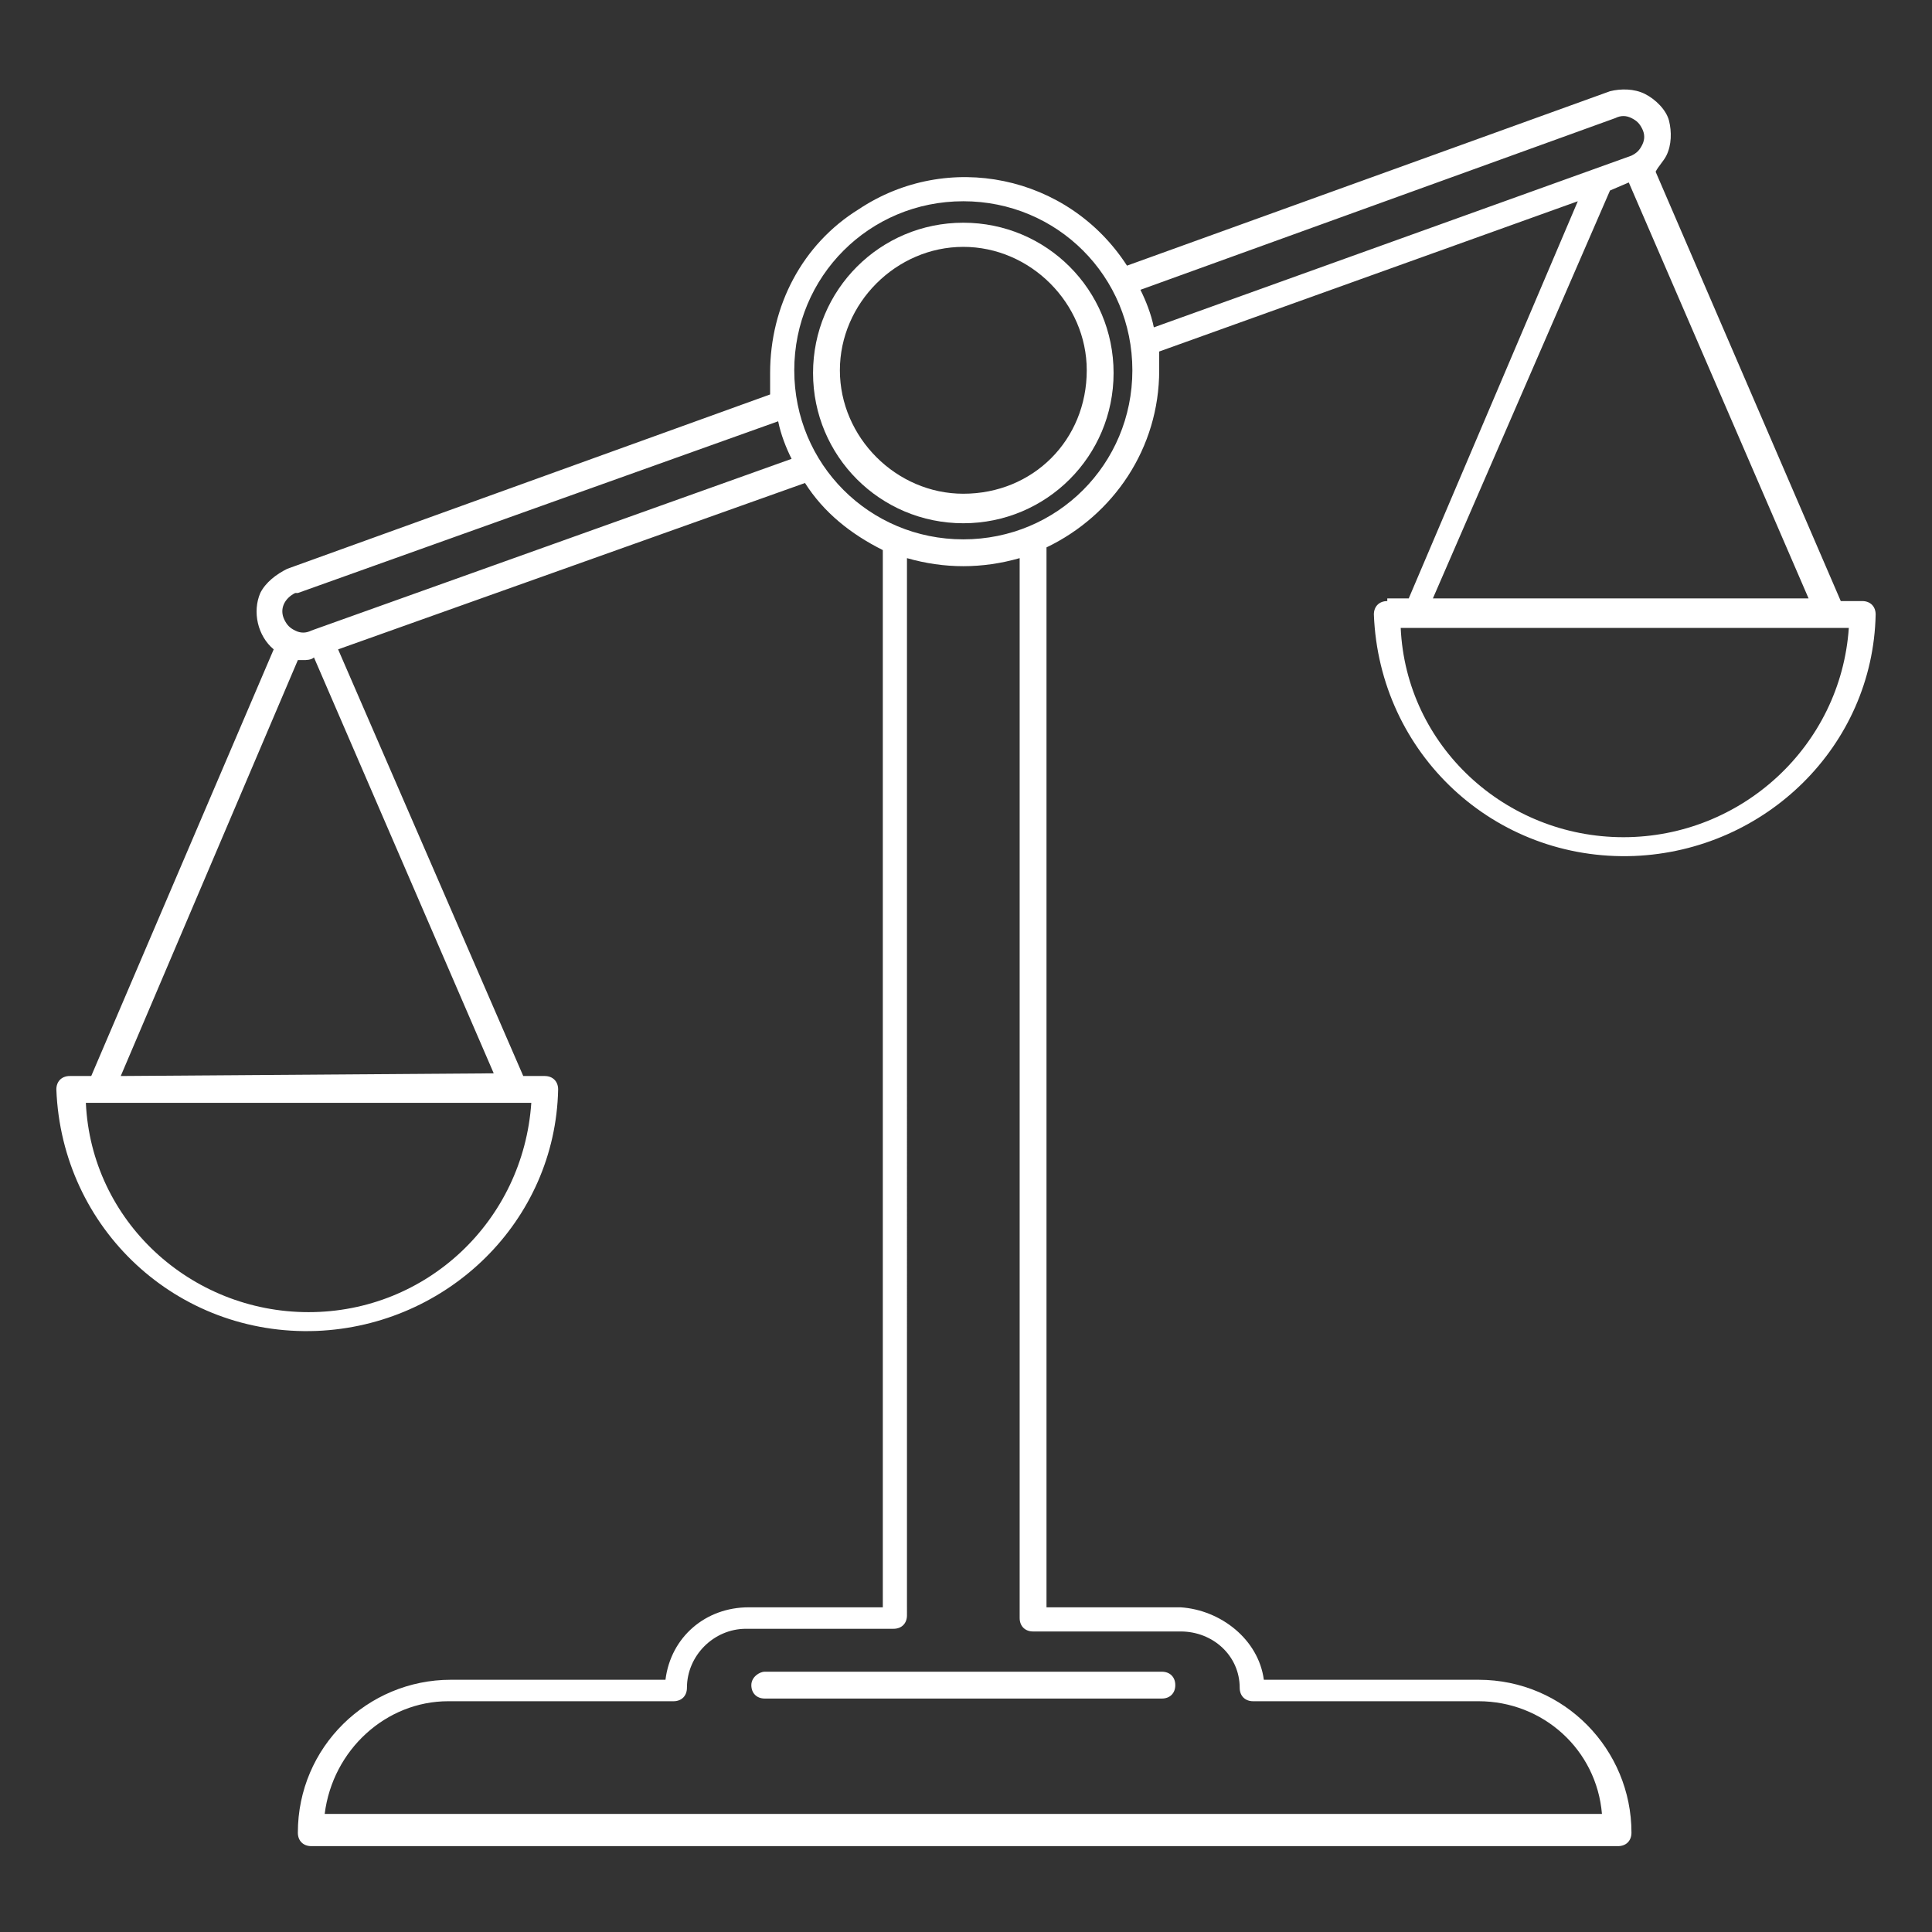 <?xml version="1.0" encoding="utf-8"?>
<!-- Generator: Adobe Illustrator 22.0.1, SVG Export Plug-In . SVG Version: 6.00 Build 0)  -->
<svg version="1.1" id="Layer_2_1_" xmlns="http://www.w3.org/2000/svg" xmlns:xlink="http://www.w3.org/1999/xlink" x="0px" y="0px"
	 viewBox="0 0 72 72" style="enable-background:new 0 0 72 72;" xml:space="preserve">
<rect x="0" y="0" width="72" height="72" fill="#333333" stroke="none"/>
<style type="text/css">
	.st0{fill:#FFFFFF;}
</style>
<title>image</title>
<path class="st0" d="M35.9,8.3c-3.1,0-5.6,2.5-5.6,5.6s2.5,5.6,5.6,5.6s5.6-2.5,5.6-5.6l0,0C41.5,10.8,39,8.3,35.9,8.3z M35.9,18.4
	c-2.5,0-4.6-2.1-4.6-4.6s2.1-4.6,4.6-4.6c2.5,0,4.6,2.1,4.6,4.6c0,0,0,0,0,0C40.5,16.4,38.5,18.4,35.9,18.4z"/>
<path class="st0" d="M51.7,22.4c-0.3,0-0.5,0.2-0.5,0.5c0.2,5.2,4.5,9.2,9.7,9c4.9-0.2,8.9-4.1,9-9c0-0.3-0.2-0.5-0.5-0.5h-0.8
	l-6.9-16C61.8,6.2,62,6,62.1,5.8c0.2-0.4,0.2-0.9,0.1-1.3c-0.1-0.4-0.5-0.8-0.9-1c-0.4-0.2-0.9-0.2-1.3-0.1L42,9.9
	c-2.2-3.4-6.7-4.3-10-2.1c-2.1,1.3-3.3,3.6-3.3,6.1c0,0.3,0,0.5,0,0.8l-18,6.5c-0.4,0.2-0.8,0.5-1,0.9c-0.3,0.7-0.1,1.6,0.5,2.1
	L3.4,40.1H2.6c-0.3,0-0.5,0.2-0.5,0.5c0.2,5.2,4.5,9.2,9.7,9c4.9-0.2,8.9-4.1,9-9c0-0.3-0.2-0.5-0.5-0.5h-0.8l-6.9-15.9L30,18
	c0.7,1.1,1.7,1.9,2.9,2.5v39.4h-5c-1.6,0-2.9,1.1-3.1,2.7h-8c-3.1,0-5.7,2.5-5.7,5.7c0,0.3,0.2,0.5,0.5,0.5h48.7
	c0.3,0,0.5-0.2,0.5-0.5c0-3.1-2.5-5.7-5.7-5.7h-8c-0.2-1.5-1.6-2.6-3.1-2.7h-5V20.4c2.5-1.2,4.2-3.7,4.2-6.6c0-0.2,0-0.4,0-0.7
	l15.6-5.6l-6.3,14.8H51.7z M60.5,31.2c-4.4,0-8.1-3.4-8.3-7.8h16.7C68.6,27.8,64.9,31.2,60.5,31.2z M11.5,48.9
	c-4.4,0-8.1-3.4-8.3-7.8h16.6C19.5,45.5,15.9,48.9,11.5,48.9L11.5,48.9z M4.5,40.1l6.6-15.5h0.2c0.1,0,0.3,0,0.4-0.1L18.4,40
	L4.5,40.1z M11.6,23.5c-0.2,0.1-0.4,0.1-0.6,0c-0.2-0.1-0.3-0.2-0.4-0.4c-0.2-0.4,0-0.8,0.4-1c0,0,0,0,0.1,0l17.9-6.4
	c0.1,0.5,0.3,1,0.5,1.4L11.6,23.5z M38.5,60.8H44c1.2,0,2.2,0.9,2.2,2.1c0,0,0,0,0,0c0,0.3,0.2,0.5,0.5,0.5h8.4
	c2.4,0,4.4,1.8,4.6,4.2H12.1c0.3-2.4,2.3-4.2,4.6-4.2h8.4c0.3,0,0.5-0.2,0.5-0.5c0-1.2,1-2.2,2.2-2.2h5.5c0.3,0,0.5-0.2,0.5-0.5
	V20.8c1.4,0.4,2.8,0.4,4.2,0v39.5C38,60.6,38.2,60.8,38.5,60.8L38.5,60.8z M35.9,20.1c-3.5,0-6.3-2.8-6.3-6.3s2.8-6.3,6.3-6.3
	s6.3,2.8,6.3,6.3C42.2,17.3,39.4,20.1,35.9,20.1z M42.5,10.8l17.7-6.4c0.2-0.1,0.4-0.1,0.6,0c0.2,0.1,0.3,0.2,0.4,0.4
	c0.1,0.2,0.1,0.4,0,0.6c-0.1,0.2-0.2,0.3-0.4,0.4L43,12.2C42.9,11.7,42.7,11.2,42.5,10.8z M60,7.1l0.7-0.3l6.7,15.5h-14L60,7.1z"/>
<path class="st0" d="M28,62.8c0,0.3,0.2,0.5,0.5,0.5h14.8c0.3,0,0.5-0.2,0.5-0.5c0-0.3-0.2-0.5-0.5-0.5H28.5
	C28.3,62.3,28,62.5,28,62.8z"/>
</svg>

